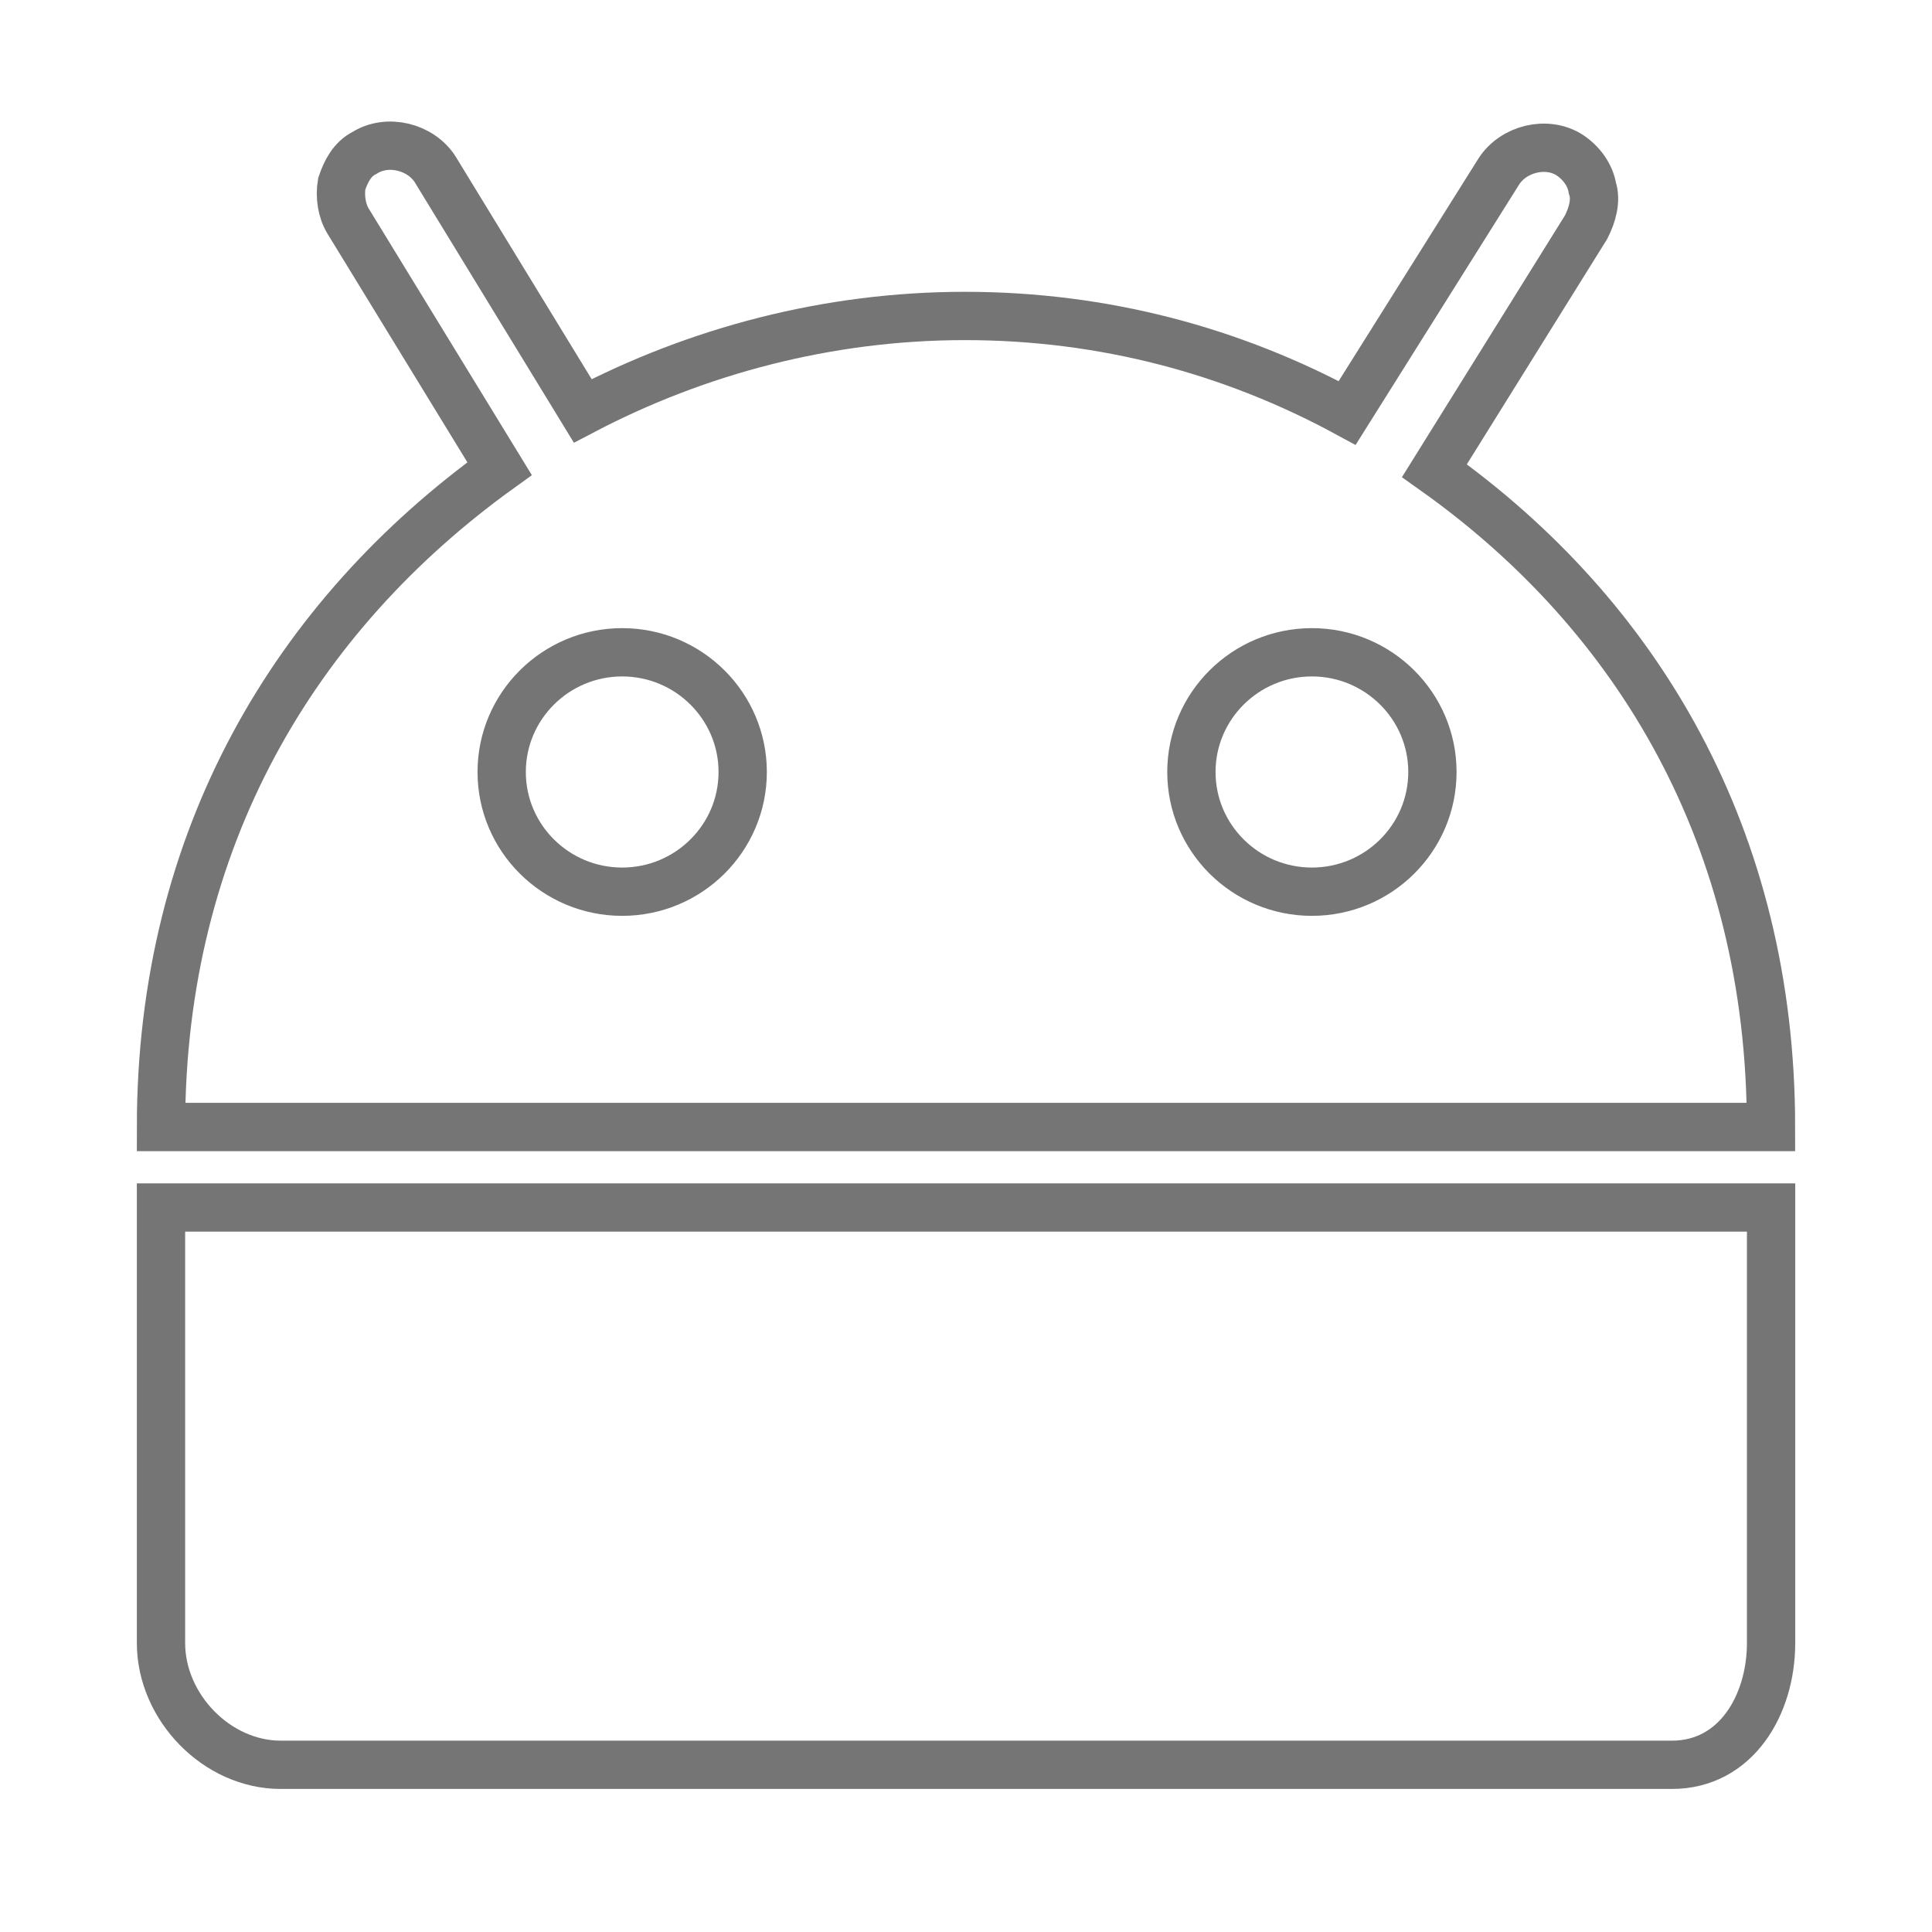 <svg xmlns="http://www.w3.org/2000/svg"
    width="24" height="24"
    viewBox="0 0 24 24">
    <path fill="none"
        stroke="#757575"
        stroke-width="0.6"
        stroke-miterlimit="10"
        d="M2,14 L22,14 C22,10.411 20.348,7.642 17.819,5.847 L19.703,2.822 C19.781,2.668 19.832,2.489 19.781,2.335 C19.755,2.181 19.652,2.027 19.497,1.925 C19.213,1.745 18.8,1.848 18.619,2.13 L16.735,5.13 C15.316,4.36 13.716,3.925 11.987,3.925 C10.284,3.925 8.658,4.36 7.239,5.104 L5.406,2.104 C5.226,1.822 4.813,1.72 4.529,1.899 C4.374,1.976 4.297,2.13 4.245,2.284 C4.219,2.438 4.245,2.617 4.323,2.745 L6.206,5.822 C3.677,7.642 2,10.411 2,14 L2,14 Z M16.297,8.103 C17.123,8.103 17.794,8.77 17.794,9.59 C17.794,10.411 17.123,11.077 16.297,11.077 C15.471,11.077 14.8,10.411 14.8,9.59 C14.8,8.77 15.471,8.103 16.297,8.103 L16.297,8.103 Z M9.226,9.59 C9.226,10.411 8.555,11.077 7.729,11.077 C6.903,11.077 6.232,10.411 6.232,9.59 C6.232,8.77 6.903,8.103 7.729,8.103 C8.555,8.103 9.226,8.77 9.226,9.59 L9.226,9.59 Z M2,20.41 C2,21.205 2.692,21.923 3.487,21.923 L20.77,21.923 C21.565,21.923 22.001,21.18 22.001,20.41 L22.001,15 L2,15 L2,20.41 L2,20.41 Z"/>
</svg>